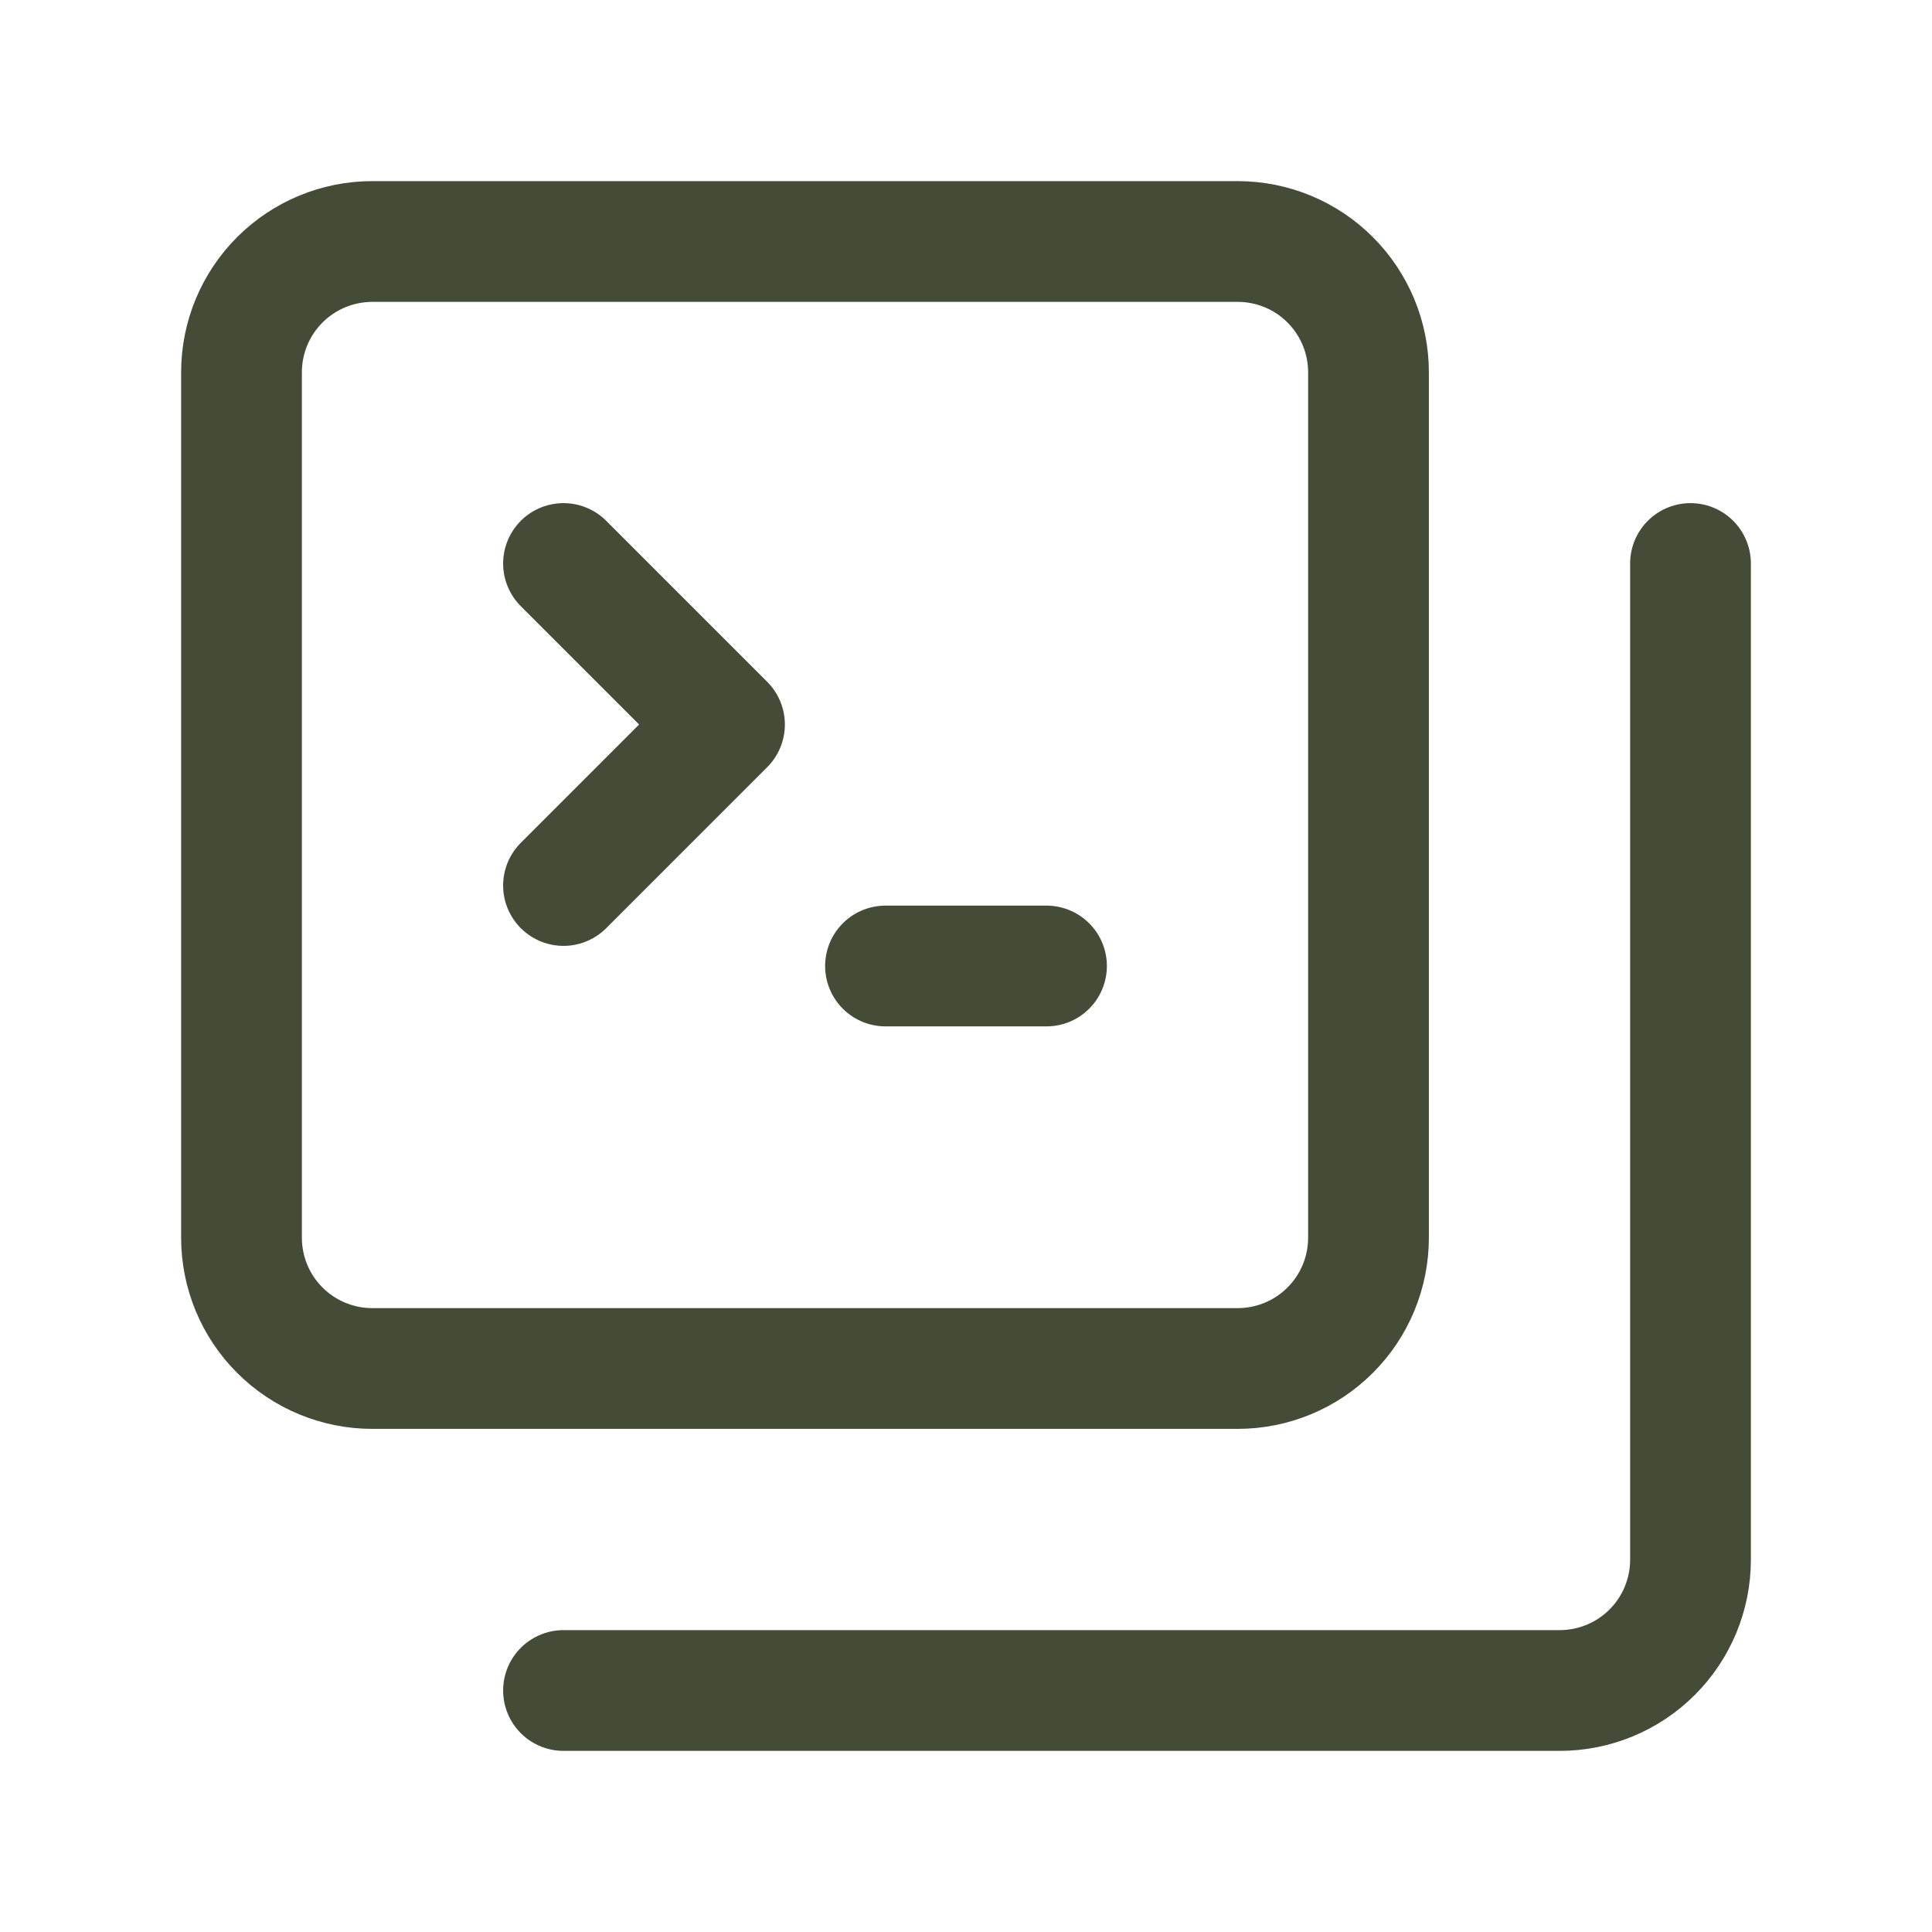 <svg width="24" height="24" viewBox="0 0 24 24" fill="none" xmlns="http://www.w3.org/2000/svg">
<path fill-rule="evenodd" clip-rule="evenodd" d="M15.375 17H4.625C4.194 17 3.781 16.829 3.476 16.524C3.171 16.22 3 15.806 3 15.375V4.625C3 4.194 3.171 3.781 3.476 3.476C3.781 3.171 4.194 3 4.625 3H15.375C15.806 3 16.22 3.171 16.524 3.476C16.829 3.781 17 4.194 17 4.625V15.375C17 15.806 16.829 16.22 16.524 16.524C16.22 16.829 15.806 17 15.375 17V17Z" stroke="#444C37" stroke-width="1.5" stroke-linecap="round" stroke-linejoin="round"/>
<path d="M11 12H13" stroke="#444C37" stroke-width="1.5" stroke-linecap="round" stroke-linejoin="round"/>
<path d="M21 7V19.375C21 19.806 20.829 20.22 20.524 20.524C20.22 20.829 19.806 21 19.375 21H7" stroke="#444C37" stroke-width="1.5" stroke-linecap="round" stroke-linejoin="round"/>
<path d="M7 7L9 9L7 11" stroke="#444C37" stroke-width="1.5" stroke-linecap="round" stroke-linejoin="round"/>
</svg>
